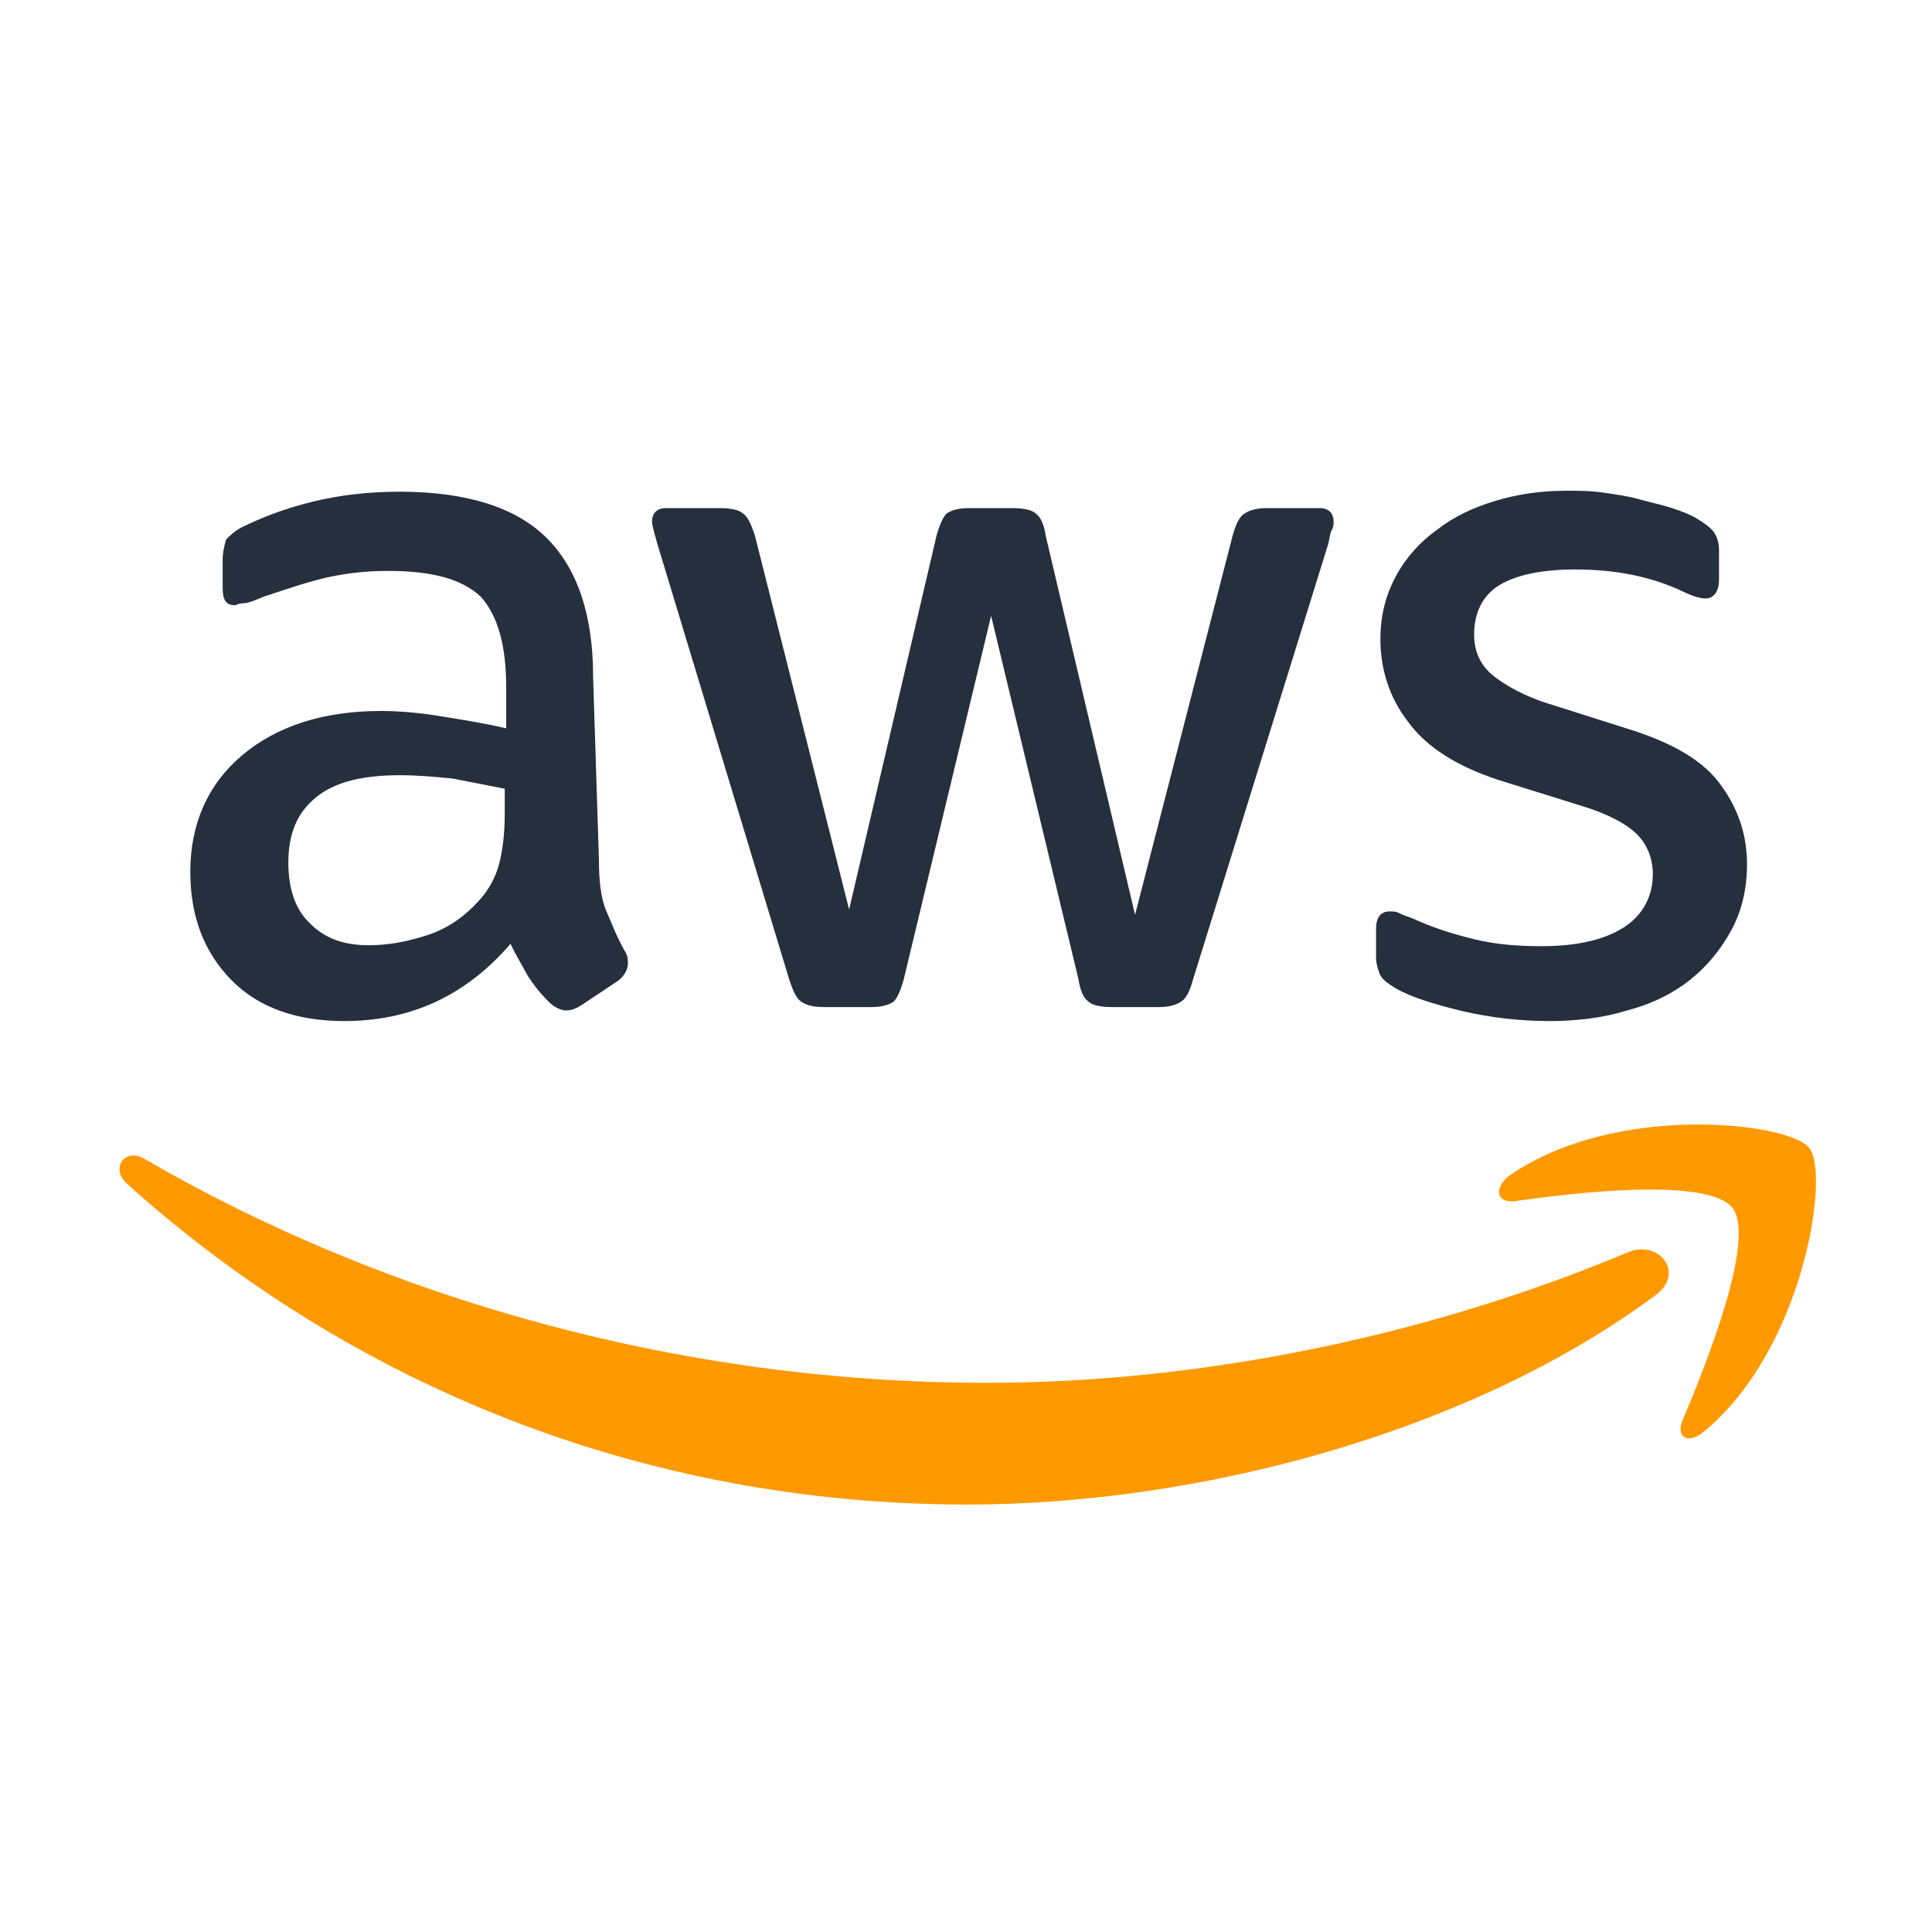 <?xml version="1.0" encoding="utf-8"?>
<!-- Generator: Adobe Illustrator 23.0.3, SVG Export Plug-In . SVG Version: 6.00 Build 0)  -->
<svg version="1.1" id="Layer_1" xmlns="http://www.w3.org/2000/svg" xmlns:xlink="http://www.w3.org/1999/xlink" x="0px" y="0px"
	 viewBox="0 0 400 400" style="enable-background:new 0 0 400 400;" xml:space="preserve">
<style type="text/css">
	.st0{display:none;}
	.st1{display:inline;fill:#0089D6;}
	.st2{display:inline;fill:#EA4335;}
	.st3{display:inline;fill:#4285F4;}
	.st4{display:inline;fill:#34A853;}
	.st5{display:inline;fill:#FBBC05;}
	.st6{fill:#252F3E;}
	.st7{fill-rule:evenodd;clip-rule:evenodd;fill:#FF9900;}
</style>
<g class="st0">
	<path class="st1" d="M188.3,304.6c41.6-7.3,76-13.4,76.4-13.5l0.7-0.2l-39.3-46.7c-21.6-25.7-39.3-46.9-39.3-47
		c0-0.2,40.6-112,40.8-112.4c0.1-0.1,27.7,47.5,67,115.6c36.8,63.7,67,116.2,67.3,116.7l0.5,0.9l-124.9,0l-124.9,0
		C112.6,317.9,188.3,304.6,188.3,304.6z"/>
	<path class="st1" d="M38.4,290.3c0-0.1,18.5-32.2,41.1-71.4l41.1-71.3l48-40.2C195,85.2,216.7,67,216.8,67c0.1,0-0.3,0.8-0.8,1.9
		c-0.5,1.1-23.9,51.4-52.1,111.7l-51.2,109.7l-37.2,0C55.1,290.4,38.4,290.4,38.4,290.3z"/>
</g>
<g class="st0">
	<path class="st2" d="M242.7,143.6h9.5l27.5-26.6l0.9-11.4C230.3,61,153.5,65.7,108.8,116c-12.3,14.2-21.8,30.4-26.6,48.4
		c2.8-0.9,6.6-1.9,9.5-0.9l54.1-8.5c0,0,2.8-4.7,3.8-3.8C174.3,124.6,215.1,120.8,242.7,143.6L242.7,143.6z"/>
	<path class="st3" d="M317.6,164.4c-6.6-22.8-19-43.7-37-58.8l-38,38c16.1,13.3,25.6,33.2,24.7,53.1v6.6c19,0,34.2,15.2,34.2,34.2
		s-15.2,34.2-34.2,34.2H200l-6.6,6.6v40.8l6.6,6.6h67.4c48.4,0,88.3-38.9,88.3-87.3C356.5,208.1,341.4,180.6,317.6,164.4z"/>
	<path class="st4" d="M132.6,324.8H200v-54.1h-67.4c-4.7,0-9.5-0.9-14.2-2.8l-9.5,2.8l-27.5,26.6l-2.8,9.5
		C94.6,318.2,113.6,324.8,132.6,324.8z"/>
	<path class="st5" d="M132.6,149.3c-48.4,0-87.3,39.9-87.3,88.3c0,27.5,13.3,52.2,34.2,69.3l38.9-38.9
		c-17.1-7.6-24.7-27.5-17.1-44.6c7.6-17.1,27.5-24.7,44.6-17.1c7.6,3.8,13.3,9.5,17.1,17.1l38.9-38.9
		C185.7,161.6,160.1,149.3,132.6,149.3z"/>
</g>
<g>
	<path class="st6" d="M124,178c0,4.3,0.4,7.8,1.4,10.3c1.1,2.5,2.1,5.3,3.9,8.5c0.7,1.1,0.7,1.8,0.7,2.8s-0.7,2.5-2.1,3.5l-7.5,5
		c-1.1,0.7-2.1,1.1-3.2,1.1c-1.1,0-2.5-0.7-3.6-1.8c-1.8-1.8-3.2-3.6-4.3-5.3c-1.1-2.1-2.5-4.3-3.6-6.7c-9.2,10.7-20.6,16-34.4,16
		c-9.9,0-17.8-2.8-23.4-8.5s-8.5-13.1-8.5-22.4c0-9.9,3.6-18.1,10.7-24.1c7.1-6,16.7-9.2,28.8-9.2c3.9,0,8.2,0.4,12.4,1.1
		c4.3,0.7,8.9,1.4,13.5,2.5v-8.5c0-8.9-1.8-14.9-5.3-18.8c-3.9-3.6-9.9-5.3-19.2-5.3c-4.3,0-8.2,0.4-12.8,1.4
		c-4.6,1.1-8.5,2.5-12.8,3.9c-1.8,0.7-3.2,1.4-4.3,1.4c-1.1,0-1.4,0.4-1.8,0.4c-1.8,0-2.5-1.1-2.5-3.6v-5.7c0-1.8,0.4-3.2,0.7-4.3
		c0.7-0.7,1.8-1.8,3.2-2.5c4.3-2.1,8.9-3.9,14.6-5.3s11.7-2.1,18.1-2.1c13.8,0,24.1,3.2,30.5,9.6c6.4,6.4,9.6,16,9.6,28.8L124,178
		L124,178z M76.4,195.7c3.9,0,7.8-0.7,12.1-2.1c4.3-1.4,7.8-3.9,11-7.5c1.8-2.1,3.2-4.6,3.9-7.5c0.7-2.8,1.1-6,1.1-10.3v-5
		c-3.6-0.7-7.1-1.4-10.7-2.1c-3.9-0.4-7.5-0.7-11-0.7c-7.8,0-13.5,1.4-17.4,4.6c-3.9,3.2-5.7,7.5-5.7,13.5c0,5.3,1.4,9.6,4.3,12.4
		C67.2,194.3,71.1,195.7,76.4,195.7z M170.5,208.5c-2.1,0-3.6-0.4-4.6-1.1c-1.1-0.7-1.8-2.5-2.5-4.6l-27.3-90.2
		c-0.7-2.5-1.1-3.9-1.1-4.6c0-1.8,1.1-2.8,2.8-2.8h11.4c2.1,0,3.9,0.4,4.6,1.1c1.1,0.7,1.8,2.5,2.5,4.6l19.5,77.4l18.1-77.4
		c0.7-2.5,1.4-3.9,2.1-4.6c1.1-0.7,2.5-1.1,4.6-1.1h9.2c2.1,0,3.9,0.4,4.6,1.1c1.1,0.7,1.8,2.5,2.1,4.6l18.5,78.5l20.2-78.5
		c0.7-2.5,1.4-3.9,2.5-4.6c1.1-0.7,2.5-1.1,4.6-1.1h11c1.8,0,2.8,1.1,2.8,2.8c0,0.7,0,1.1-0.4,1.8c-0.4,0.7-0.4,1.8-0.7,2.8
		l-28,90.2c-0.7,2.5-1.4,3.9-2.5,4.6c-1.1,0.7-2.5,1.1-4.6,1.1h-9.9c-2.1,0-3.9-0.4-4.6-1.1c-1.1-0.7-1.8-2.5-2.1-4.6l-18.1-75.3
		l-18.1,75.3c-0.7,2.5-1.4,3.9-2.1,4.6c-1.1,0.7-2.5,1.1-4.6,1.1H170.5z M320.7,211.4c-6,0-12.1-0.7-18.1-2.1
		c-5.7-1.4-10.3-2.8-13.5-4.6c-1.8-1.1-3.2-2.1-3.5-3.2c-0.4-1.1-0.7-2.1-0.7-3.2v-6c0-2.5,1.1-3.6,2.8-3.6c0.7,0,1.4,0,2.1,0.4
		s1.8,0.7,2.8,1.1c3.9,1.8,8.2,3.2,12.8,4.3c4.6,1.1,9.2,1.4,13.8,1.4c7.5,0,13.1-1.4,17-3.9c3.9-2.5,6-6.4,6-11
		c0-3.2-1.1-6-3.2-8.2c-2.1-2.1-6-4.3-11.7-6l-17-5.3c-8.5-2.8-14.9-6.7-18.8-12.1c-3.9-5-5.7-11-5.7-17c0-5,1.1-9.2,3.2-13.1
		c2.1-3.9,5-7.1,8.5-9.6c3.6-2.8,7.5-4.6,12.1-6c4.6-1.4,9.6-2.1,14.6-2.1c2.5,0,5.3,0,7.8,0.4c2.8,0.4,5,0.7,7.5,1.4
		c2.5,0.7,4.6,1.1,6.7,1.8c2.1,0.7,3.9,1.4,5,2.1c1.8,1.1,2.8,1.8,3.6,2.8c0.7,1.1,1.1,2.1,1.1,3.9v6c0,2.5-1.1,3.9-2.8,3.9
		c-1.1,0-2.5-0.4-4.6-1.4c-6.7-3.2-14.2-4.6-22.4-4.6c-6.7,0-12.1,1.1-15.6,3.2c-3.5,2.1-5.3,5.7-5.3,10.3c0,3.2,1.1,6,3.6,8.2
		c2.5,2.1,6.7,4.6,12.8,6.4l16.7,5.3c8.5,2.8,14.6,6.4,18.1,11.4c3.6,5,5.3,10.3,5.3,16.3c0,5-1.1,9.6-3.2,13.5
		c-2.1,3.9-5,7.5-8.5,10.3c-3.5,2.8-7.8,5-13.1,6.4C332,210.7,326.7,211.4,320.7,211.4z"/>
	<g>
		<path class="st7" d="M342.7,268.2c-38.3,28.4-94.4,43.3-142.4,43.3c-67.5,0-127.8-24.9-174-66.4c-3.6-3.2-0.4-7.8,3.9-5
			c49.7,28.8,110.8,46.2,174,46.2c42.6,0,89.5-8.9,132.8-27C343.4,256.5,349.1,263.6,342.7,268.2z"/>
		<path class="st7" d="M358.7,250.1c-5-6.4-32.7-3.2-45.1-1.4c-3.9,0.4-4.3-2.8-1.1-5.3c22-15.3,58.2-11,62.1-5.7
			c4.3,5.3-1.1,41.5-21.7,58.6c-3.2,2.8-6,1.4-4.6-2.1C353.3,282.4,363.6,256.5,358.7,250.1z"/>
	</g>
</g>
</svg>
